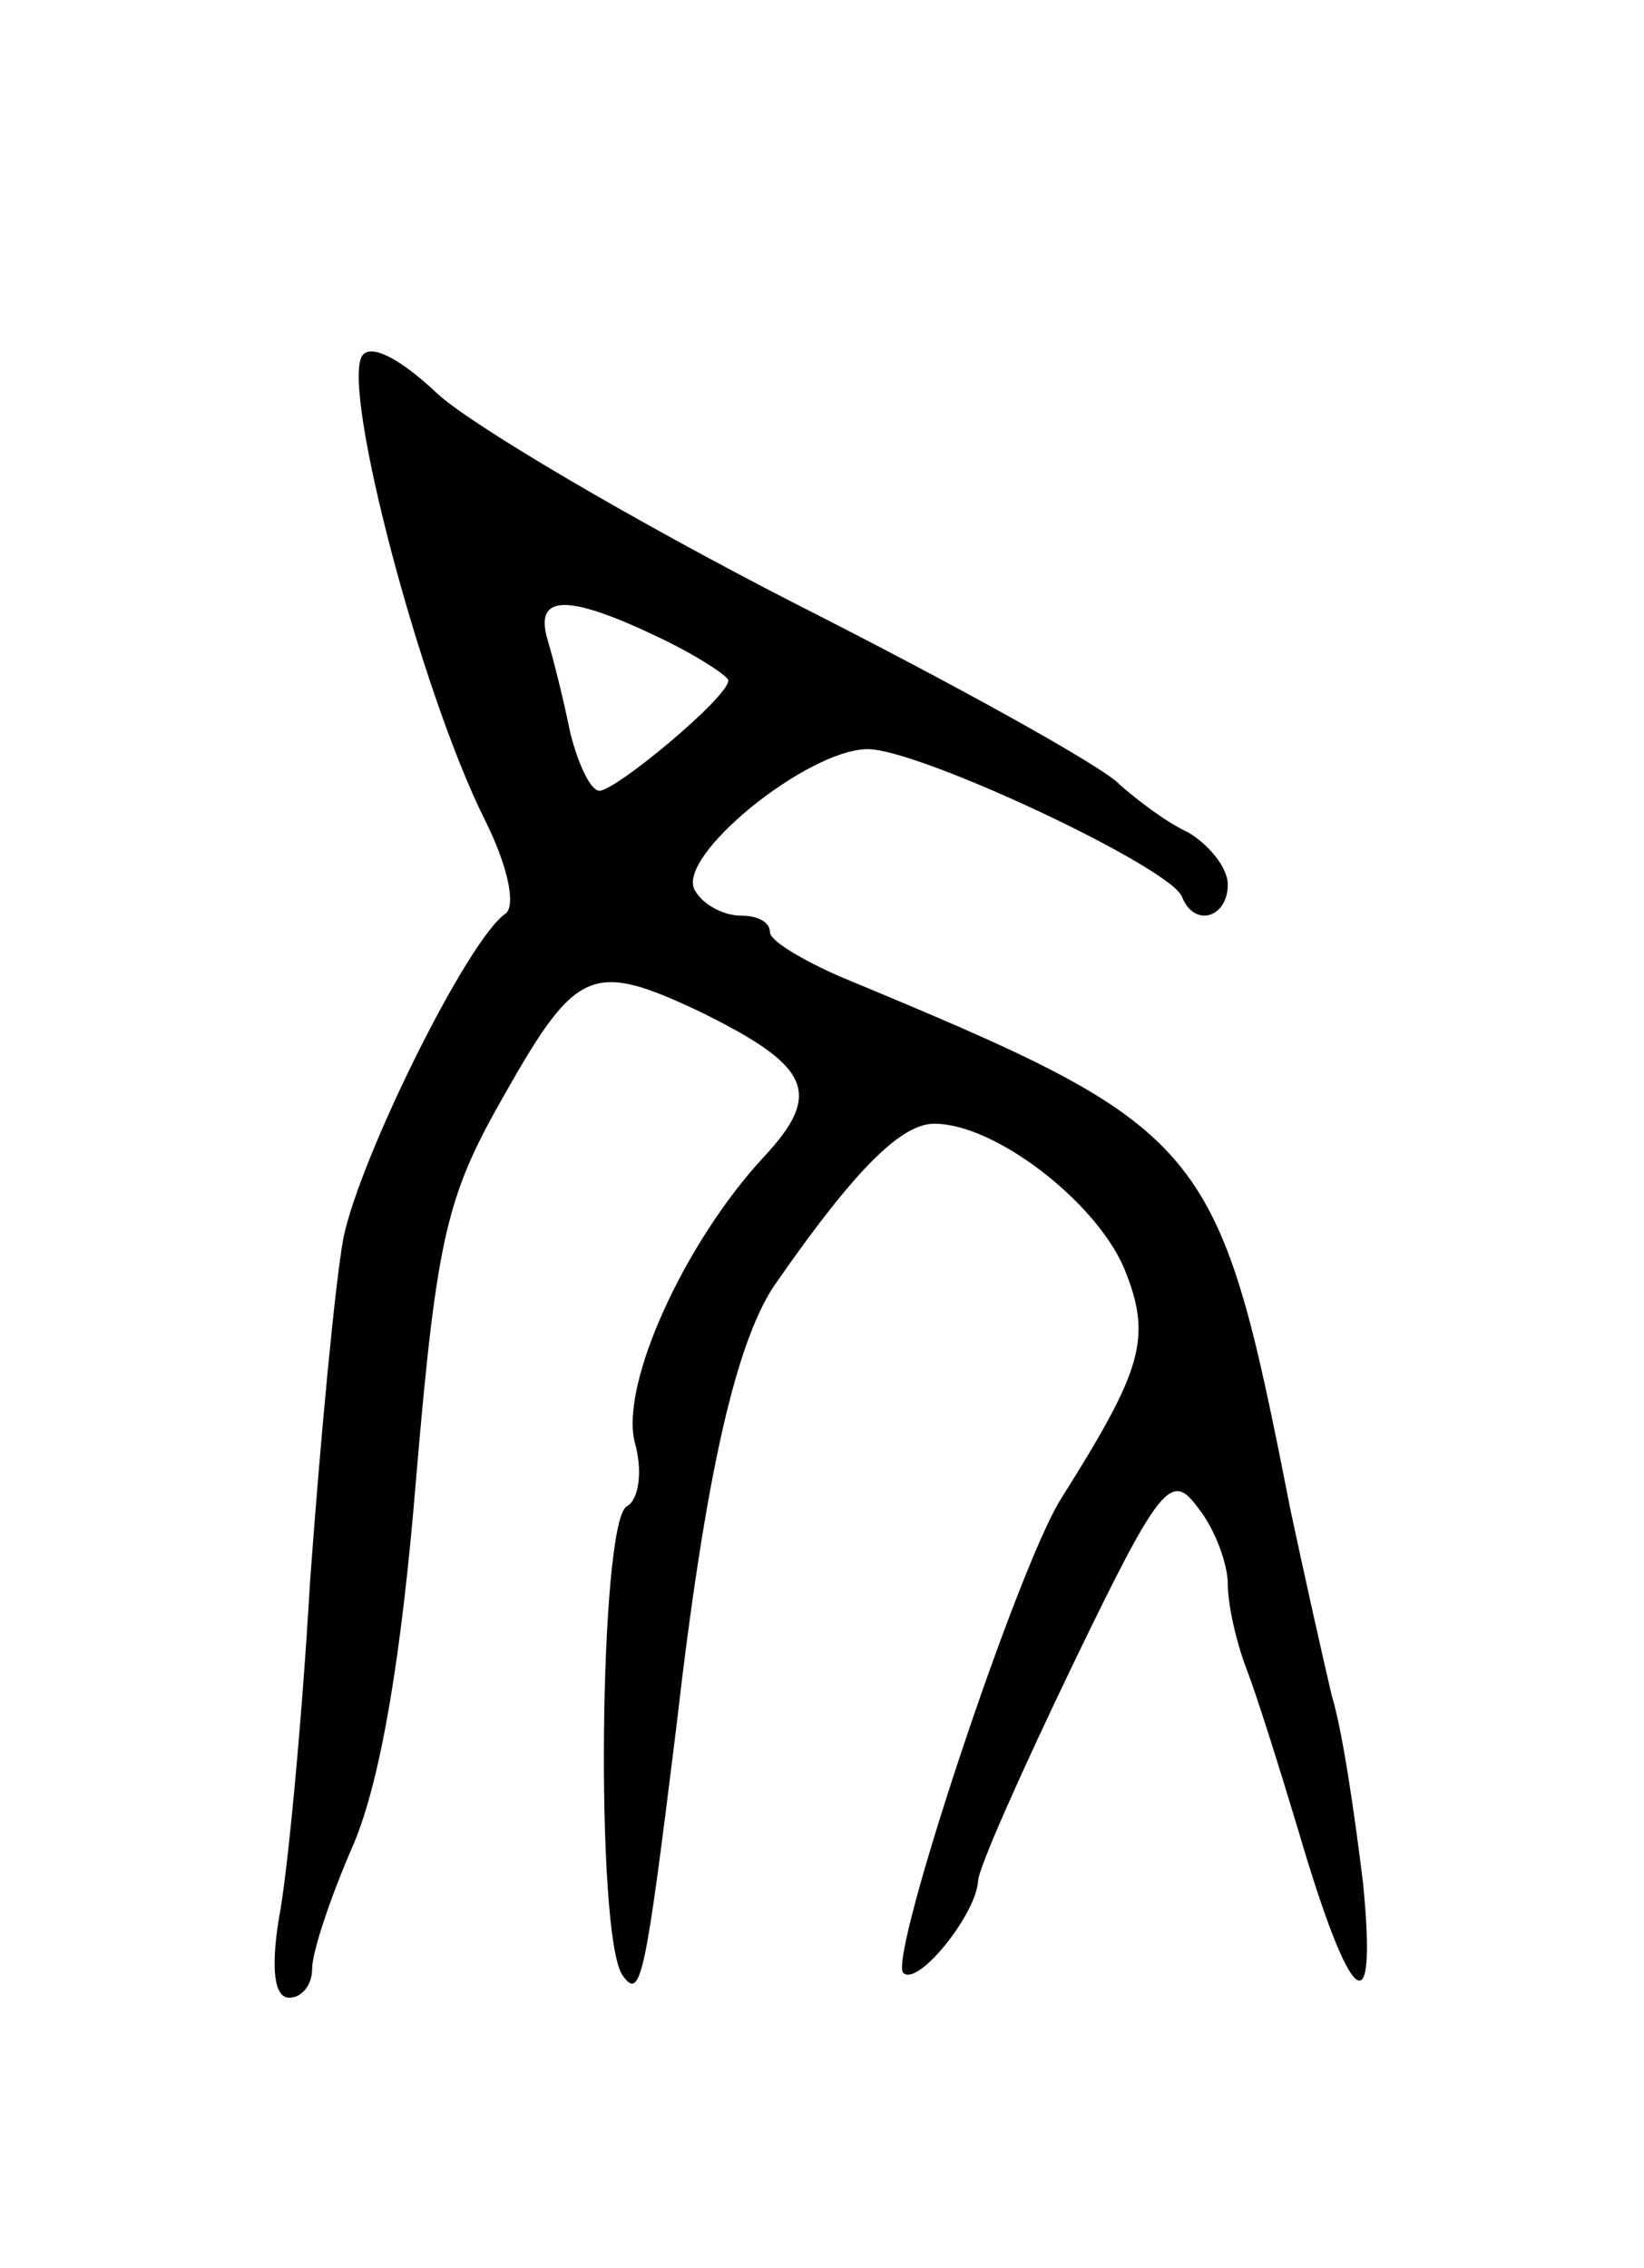 <svg version="1.0" xmlns="http://www.w3.org/2000/svg"
 width="79pt" height="109pt" viewBox="0 0 79 109"
 preserveAspectRatio="xMidYMid meet">
<g transform="translate(0,109) scale(0.1,-0.1)"
fill="#000000" stroke="none">
<path d="M174 919 c-10 -16 28 -161 59 -223 11 -22 15 -41 10 -45 -18 -12 -70
-117 -78 -156 -4 -22 -11 -96 -16 -165 -4 -69 -11 -142 -15 -162 -4 -25 -2
-38 5 -38 6 0 11 6 11 14 0 8 9 35 20 60 13 31 23 90 30 176 10 118 15 136 43
185 34 60 42 63 93 39 53 -26 60 -39 31 -70 -38 -41 -69 -109 -62 -137 4 -14
2 -28 -4 -31 -13 -9 -15 -205 -2 -225 9 -13 11 -2 26 119 14 122 29 188 49
215 37 53 59 75 75 75 29 0 77 -37 91 -69 14 -34 9 -49 -30 -111 -21 -33 -83
-220 -76 -228 7 -7 35 28 36 44 0 6 21 53 46 105 42 87 47 92 60 74 8 -10 14
-27 14 -36 0 -10 4 -28 9 -41 5 -13 16 -48 25 -78 25 -85 38 -96 31 -25 -4 33
-10 74 -15 90 -4 17 -13 57 -20 90 -35 178 -39 182 -217 256 -18 8 -33 17 -33
21 0 5 -6 8 -14 8 -8 0 -18 5 -22 12 -10 16 54 68 83 68 25 0 146 -57 151 -71
6 -15 22 -10 22 6 0 8 -9 19 -19 25 -11 5 -25 16 -33 23 -7 8 -77 47 -156 87
-78 40 -156 86 -172 101 -18 17 -32 24 -36 18z m142 -135 c19 -9 34 -19 34
-21 0 -8 -54 -53 -62 -53 -4 0 -10 12 -14 28 -3 15 -8 35 -11 45 -6 21 9 22
53 1z"/>
</g>
</svg>
